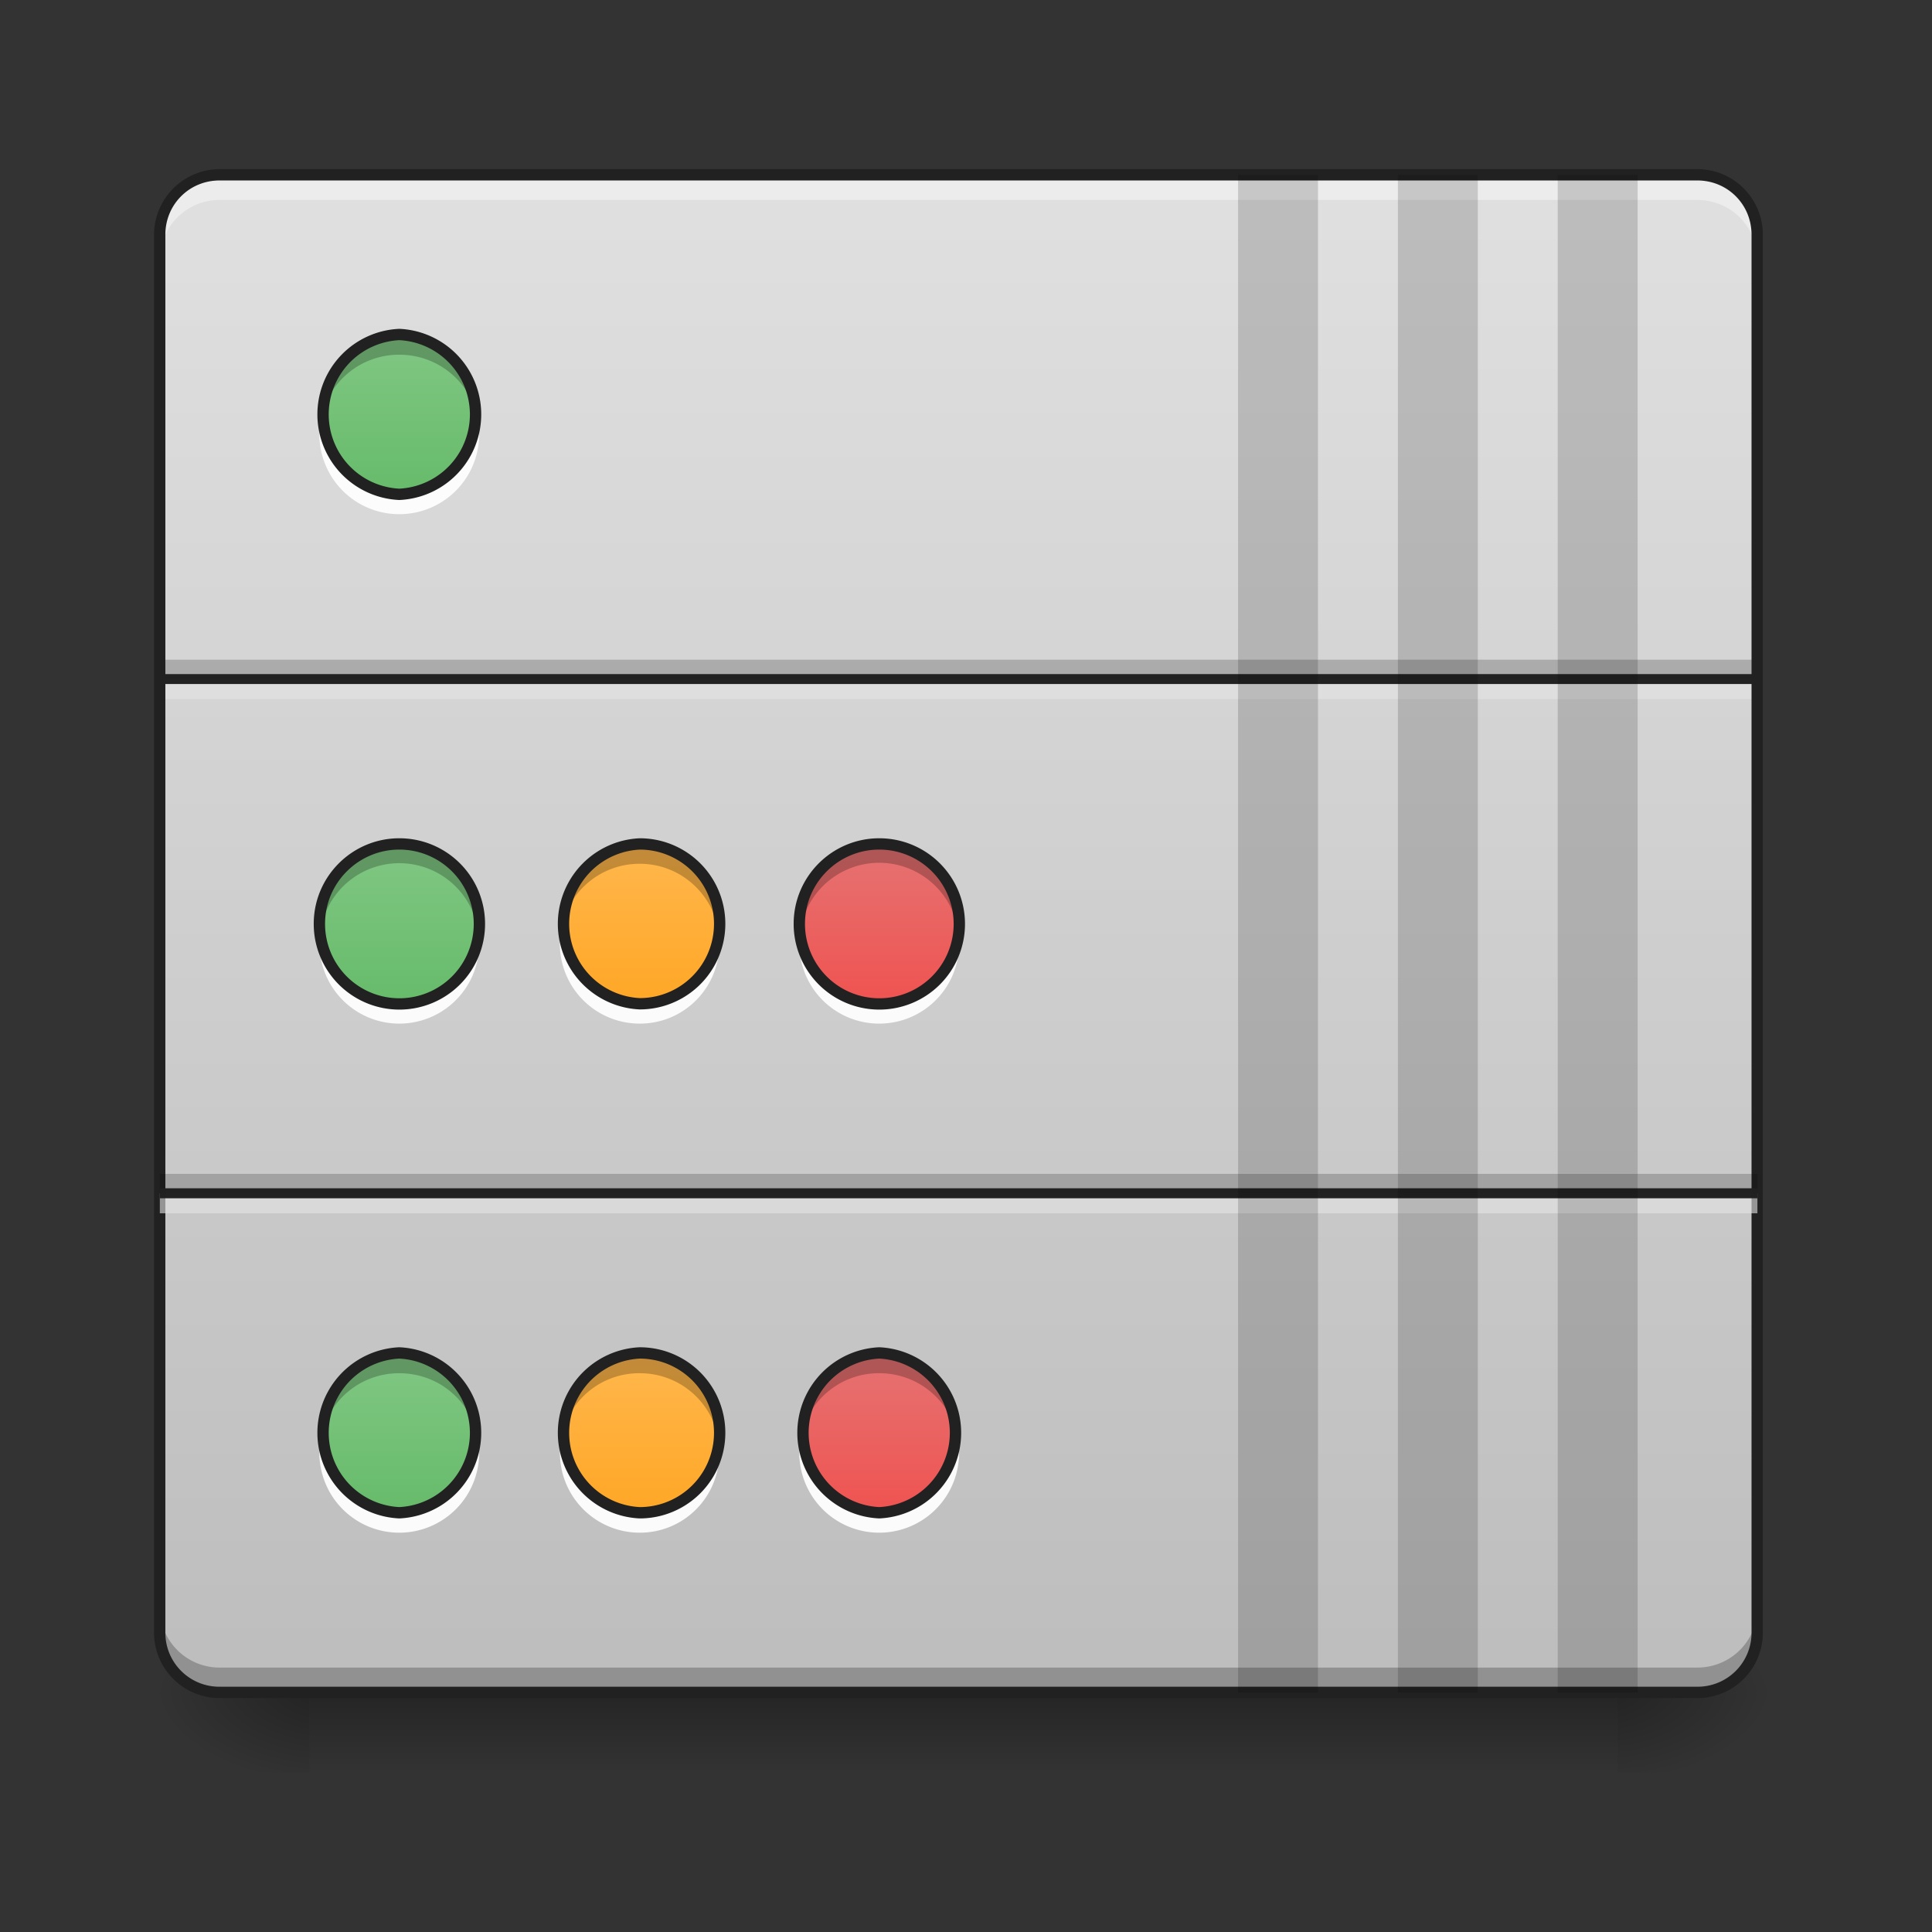 <svg xmlns="http://www.w3.org/2000/svg" width="22pt" height="22pt" viewBox="0 0 22 22"><rect x="0" y="0" width="22" height="22" fill="#333333" stroke="none"/><defs><linearGradient id="a" gradientUnits="userSpaceOnUse" x1="254" y1="233.5" x2="254" y2="254.667" gradientTransform="matrix(.043 0 0 .043 0 9.24)"><stop offset="0" stop-opacity=".275"/><stop offset="1" stop-opacity="0"/></linearGradient><radialGradient id="b" gradientUnits="userSpaceOnUse" cx="450.909" cy="189.579" fx="450.909" fy="189.579" r="21.167" gradientTransform="matrix(0 -.054 -.097 0 36.522 43.722)"><stop offset="0" stop-opacity=".314"/><stop offset=".222" stop-opacity=".275"/><stop offset="1" stop-opacity="0"/></radialGradient><radialGradient id="c" gradientUnits="userSpaceOnUse" cx="450.909" cy="189.579" fx="450.909" fy="189.579" r="21.167" gradientTransform="matrix(0 .054 .097 0 -14.578 -5.175)"><stop offset="0" stop-opacity=".314"/><stop offset=".222" stop-opacity=".275"/><stop offset="1" stop-opacity="0"/></radialGradient><radialGradient id="d" gradientUnits="userSpaceOnUse" cx="450.909" cy="189.579" fx="450.909" fy="189.579" r="21.167" gradientTransform="matrix(0 -.054 .097 0 -14.578 43.722)"><stop offset="0" stop-opacity=".314"/><stop offset=".222" stop-opacity=".275"/><stop offset="1" stop-opacity="0"/></radialGradient><radialGradient id="e" gradientUnits="userSpaceOnUse" cx="450.909" cy="189.579" fx="450.909" fy="189.579" r="21.167" gradientTransform="matrix(0 .054 -.097 0 36.522 -5.175)"><stop offset="0" stop-opacity=".314"/><stop offset=".222" stop-opacity=".275"/><stop offset="1" stop-opacity="0"/></radialGradient><linearGradient id="f" gradientUnits="userSpaceOnUse" x1="254" y1="233.5" x2="254" y2="-168.667" gradientTransform="matrix(.043 0 0 .043 0 9.24)"><stop offset="0" stop-color="#bdbdbd"/><stop offset="1" stop-color="#e0e0e0"/></linearGradient><linearGradient id="g" gradientUnits="userSpaceOnUse" x1="105.833" y1="-84" x2="105.833" y2="-126.333" gradientTransform="matrix(.043 0 0 .043 0 9.24)"><stop offset="0" stop-color="#66bb6a"/><stop offset="1" stop-color="#81c784"/></linearGradient><linearGradient id="h" gradientUnits="userSpaceOnUse" x1="105.833" y1="-84" x2="105.833" y2="-126.333" gradientTransform="matrix(.043 0 0 .043 0 15.038)"><stop offset="0" stop-color="#66bb6a"/><stop offset="1" stop-color="#81c784"/></linearGradient><linearGradient id="i" gradientUnits="userSpaceOnUse" x1="105.833" y1="-84" x2="105.833" y2="-126.333" gradientTransform="matrix(.043 0 0 .043 0 20.836)"><stop offset="0" stop-color="#66bb6a"/><stop offset="1" stop-color="#81c784"/></linearGradient><linearGradient id="j" gradientUnits="userSpaceOnUse" x1="105.833" y1="-84" x2="105.833" y2="-126.333" gradientTransform="matrix(.043 0 0 .043 2.736 15.038)"><stop offset="0" stop-color="#ffa726"/><stop offset="1" stop-color="#ffb74d"/></linearGradient><linearGradient id="k" gradientUnits="userSpaceOnUse" x1="105.833" y1="-84" x2="105.833" y2="-126.333" gradientTransform="matrix(.043 0 0 .043 2.736 20.836)"><stop offset="0" stop-color="#ffa726"/><stop offset="1" stop-color="#ffb74d"/></linearGradient><linearGradient id="l" gradientUnits="userSpaceOnUse" x1="105.833" y1="-84" x2="105.833" y2="-126.333" gradientTransform="matrix(.043 0 0 .043 5.465 15.038)"><stop offset="0" stop-color="#ef5350"/><stop offset="1" stop-color="#e57373"/></linearGradient><linearGradient id="m" gradientUnits="userSpaceOnUse" x1="105.833" y1="-84" x2="105.833" y2="-126.333" gradientTransform="matrix(.043 0 0 .043 5.465 20.836)"><stop offset="0" stop-color="#ef5350"/><stop offset="1" stop-color="#e57373"/></linearGradient></defs><path d="M3.523 19.273h14.895v.91H3.523zm0 0" fill="url(#a)"/><path d="M18.418 19.273h1.82v-.91h-1.82zm0 0" fill="url(#b)"/><path d="M3.523 19.273H1.707v.91h1.816zm0 0" fill="url(#c)"/><path d="M3.523 19.273H1.707v-.91h1.816zm0 0" fill="url(#d)"/><path d="M18.418 19.273h1.82v.91h-1.82zm0 0" fill="url(#e)"/><path d="M2.5 1.992h16.828c.379 0 .684.305.684.68V18.59a.682.682 0 0 1-.684.683H2.5a.681.681 0 0 1-.68-.683V2.672a.68.68 0 0 1 .68-.68zm0 0" fill="url(#f)"/><path d="M1.82 7.512h18.192v.222H1.82zm0 0" fill-opacity=".196"/><path d="M1.82 7.734h18.192v.227H1.82zm0 0" fill="#e6e6e6" fill-opacity=".588"/><path d="M1.82 7.676h18.192v.113H1.82zm0 0" fill="#212121" fill-opacity=".992"/><path d="M1.82 18.309v.226c0 .38.305.68.68.68h16.828c.379 0 .684-.3.684-.68v-.226c0 .375-.305.68-.684.68H2.5a.68.68 0 0 1-.68-.68zm0 0" fill-opacity=".235"/><path d="M2.5 2.05a.68.68 0 0 0-.68.68v.23c0-.378.305-.683.68-.683h16.828c.379 0 .684.305.684.684v-.23a.681.681 0 0 0-.684-.68zm0 0" fill="#fff" fill-opacity=".392"/><path d="M2.5 1.926a.749.749 0 0 0-.746.746V18.59c0 .414.336.746.746.746h16.828a.744.744 0 0 0 .746-.746V2.672a.746.746 0 0 0-.746-.746zm0 .129h16.828c.344 0 .617.273.617.617V18.59a.614.614 0 0 1-.617.617H2.5a.614.614 0 0 1-.617-.617V2.672c0-.344.273-.617.617-.617zm0 0" fill="#212121"/><path d="M1.82 13.367h18.192v.223H1.82zm0 0" fill-opacity=".196"/><path d="M1.82 13.59h18.192v.226H1.82zm0 0" fill="#e6e6e6" fill-opacity=".588"/><path d="M1.82 13.531h18.192v.114H1.82zm0 0" fill="#212121" fill-opacity=".992"/><path d="M14.098 1.992h.91v17.281h-.91zm0 0M15.918 1.992h.91v17.281h-.91zm0 0M17.738 1.992h.91v17.281h-.91zm0 0" fill-opacity=".157"/><path d="M4.547 3.809a.911.911 0 0 1 0 1.82.911.911 0 0 1 0-1.82zm0 0" fill="url(#g)"/><path d="M4.547 3.809a.909.909 0 0 0-.902 1.023.905.905 0 0 1 .902-.793c.465 0 .848.344.902.793.008-.035.008-.074.008-.113a.909.909 0 0 0-.91-.91zm0 0" fill-opacity=".235"/><path d="M4.547 5.855a.909.909 0 0 1-.91-.91c0-.035.004-.074.008-.113a.905.905 0 0 0 .902.797.905.905 0 0 0 .902-.797.909.909 0 0 1-.902 1.023zm0 0" fill="#fff" fill-opacity=".929"/><path d="M4.547 3.809a.911.911 0 0 1 0 1.82.911.911 0 0 1 0-1.82zm0 0" fill="none" stroke-width=".129" stroke-linejoin="round" stroke="#212121"/><path d="M4.547 9.61a.911.911 0 1 1-.91.91c0-.504.41-.91.91-.91zm0 0" fill="url(#h)"/><path d="M4.547 9.61a.909.909 0 0 0-.91.91c0 .039.004.074.008.113a.908.908 0 0 1 1.804 0c.008-.04.008-.074.008-.113a.909.909 0 0 0-.91-.91zm0 0" fill-opacity=".235"/><path d="M4.547 11.656a.909.909 0 0 1-.902-1.023.908.908 0 0 0 1.804 0 .909.909 0 0 1-.902 1.023zm0 0" fill="#fff" fill-opacity=".929"/><path d="M4.547 9.61a.911.911 0 1 1-.91.91c0-.504.41-.91.91-.91zm0 0" fill="none" stroke-width=".129" stroke-linejoin="round" stroke="#212121"/><path d="M4.547 15.406a.911.911 0 0 1 0 1.82.911.911 0 0 1 0-1.82zm0 0" fill="url(#i)"/><path d="M4.547 15.406a.909.909 0 0 0-.902 1.024.905.905 0 0 1 .902-.793c.465 0 .848.343.902.793.008-.035.008-.075.008-.114a.909.909 0 0 0-.91-.91zm0 0" fill-opacity=".235"/><path d="M4.547 17.453a.909.909 0 0 1-.91-.91c0-.035.004-.074.008-.113a.908.908 0 0 0 1.804 0 .909.909 0 0 1-.902 1.023zm0 0" fill="#fff" fill-opacity=".929"/><path d="M4.547 15.406a.911.911 0 0 1 0 1.82.911.911 0 0 1 0-1.82zm0 0" fill="none" stroke-width=".129" stroke-linejoin="round" stroke="#212121"/><path d="M7.285 9.61a.91.91 0 0 1 0 1.82.911.911 0 0 1 0-1.82zm0 0" fill="url(#j)"/><path d="M7.285 9.61a.909.909 0 0 0-.902 1.023.905.905 0 0 1 .902-.797c.465 0 .844.348.902.797.004-.04.004-.074.004-.113a.905.905 0 0 0-.906-.91zm0 0" fill-opacity=".235"/><path d="M7.285 11.656a.909.909 0 0 1-.91-.91c0-.039 0-.078.008-.113.054.449.433.797.902.797a.911.911 0 0 0 .902-.797c.004.035.004.074.004.113 0 .504-.402.91-.906.91zm0 0" fill="#fff" fill-opacity=".929"/><path d="M7.285 9.61a.91.91 0 0 1 0 1.82.911.911 0 0 1 0-1.82zm0 0" fill="none" stroke-width=".129" stroke-linejoin="round" stroke="#212121"/><path d="M7.285 15.406a.91.91 0 0 1 0 1.82.911.911 0 0 1 0-1.82zm0 0" fill="url(#k)"/><path d="M7.285 15.406a.909.909 0 0 0-.902 1.024.902.902 0 0 1 .902-.793c.465 0 .844.343.902.793.004-.035.004-.075.004-.114a.905.905 0 0 0-.906-.91zm0 0" fill-opacity=".235"/><path d="M7.285 17.453a.909.909 0 0 1-.902-1.023c.054.449.433.797.902.797a.911.911 0 0 0 .902-.797c.004.039.004.078.004.113 0 .504-.402.91-.906.91zm0 0" fill="#fff" fill-opacity=".929"/><path d="M7.285 15.406a.91.91 0 0 1 0 1.82.911.911 0 0 1 0-1.82zm0 0" fill="none" stroke-width=".129" stroke-linejoin="round" stroke="#212121"/><path d="M10.012 9.61a.911.911 0 1 1-.91.91c0-.504.41-.91.91-.91zm0 0" fill="url(#l)"/><path d="M10.012 9.61a.909.909 0 0 0-.91.91c0 .039.003.074.007.113a.908.908 0 0 1 1.805 0c.004-.04.008-.074.008-.113a.909.909 0 0 0-.91-.91zm0 0" fill-opacity=".235"/><path d="M10.012 11.656a.909.909 0 0 1-.903-1.023.908.908 0 0 0 1.805 0 .909.909 0 0 1-.902 1.023zm0 0" fill="#fff" fill-opacity=".929"/><path d="M10.012 9.61a.911.911 0 1 1-.91.91c0-.504.41-.91.91-.91zm0 0" fill="none" stroke-width=".129" stroke-linejoin="round" stroke="#212121"/><path d="M10.012 15.406a.911.911 0 0 1 0 1.82.911.911 0 0 1 0-1.82zm0 0" fill="url(#m)"/><path d="M10.012 15.406a.909.909 0 0 0-.903 1.024.905.905 0 0 1 .903-.793c.465 0 .847.343.902.793a.909.909 0 0 0-.902-1.023zm0 0" fill-opacity=".235"/><path d="M10.012 17.453a.909.909 0 0 1-.91-.91c0-.035.003-.074.007-.113a.908.908 0 0 0 1.805 0 .909.909 0 0 1-.902 1.023zm0 0" fill="#fff" fill-opacity=".929"/><path d="M10.012 15.406a.911.911 0 0 1 0 1.82.911.911 0 0 1 0-1.82zm0 0" fill="none" stroke-width=".129" stroke-linejoin="round" stroke="#212121"/></svg>